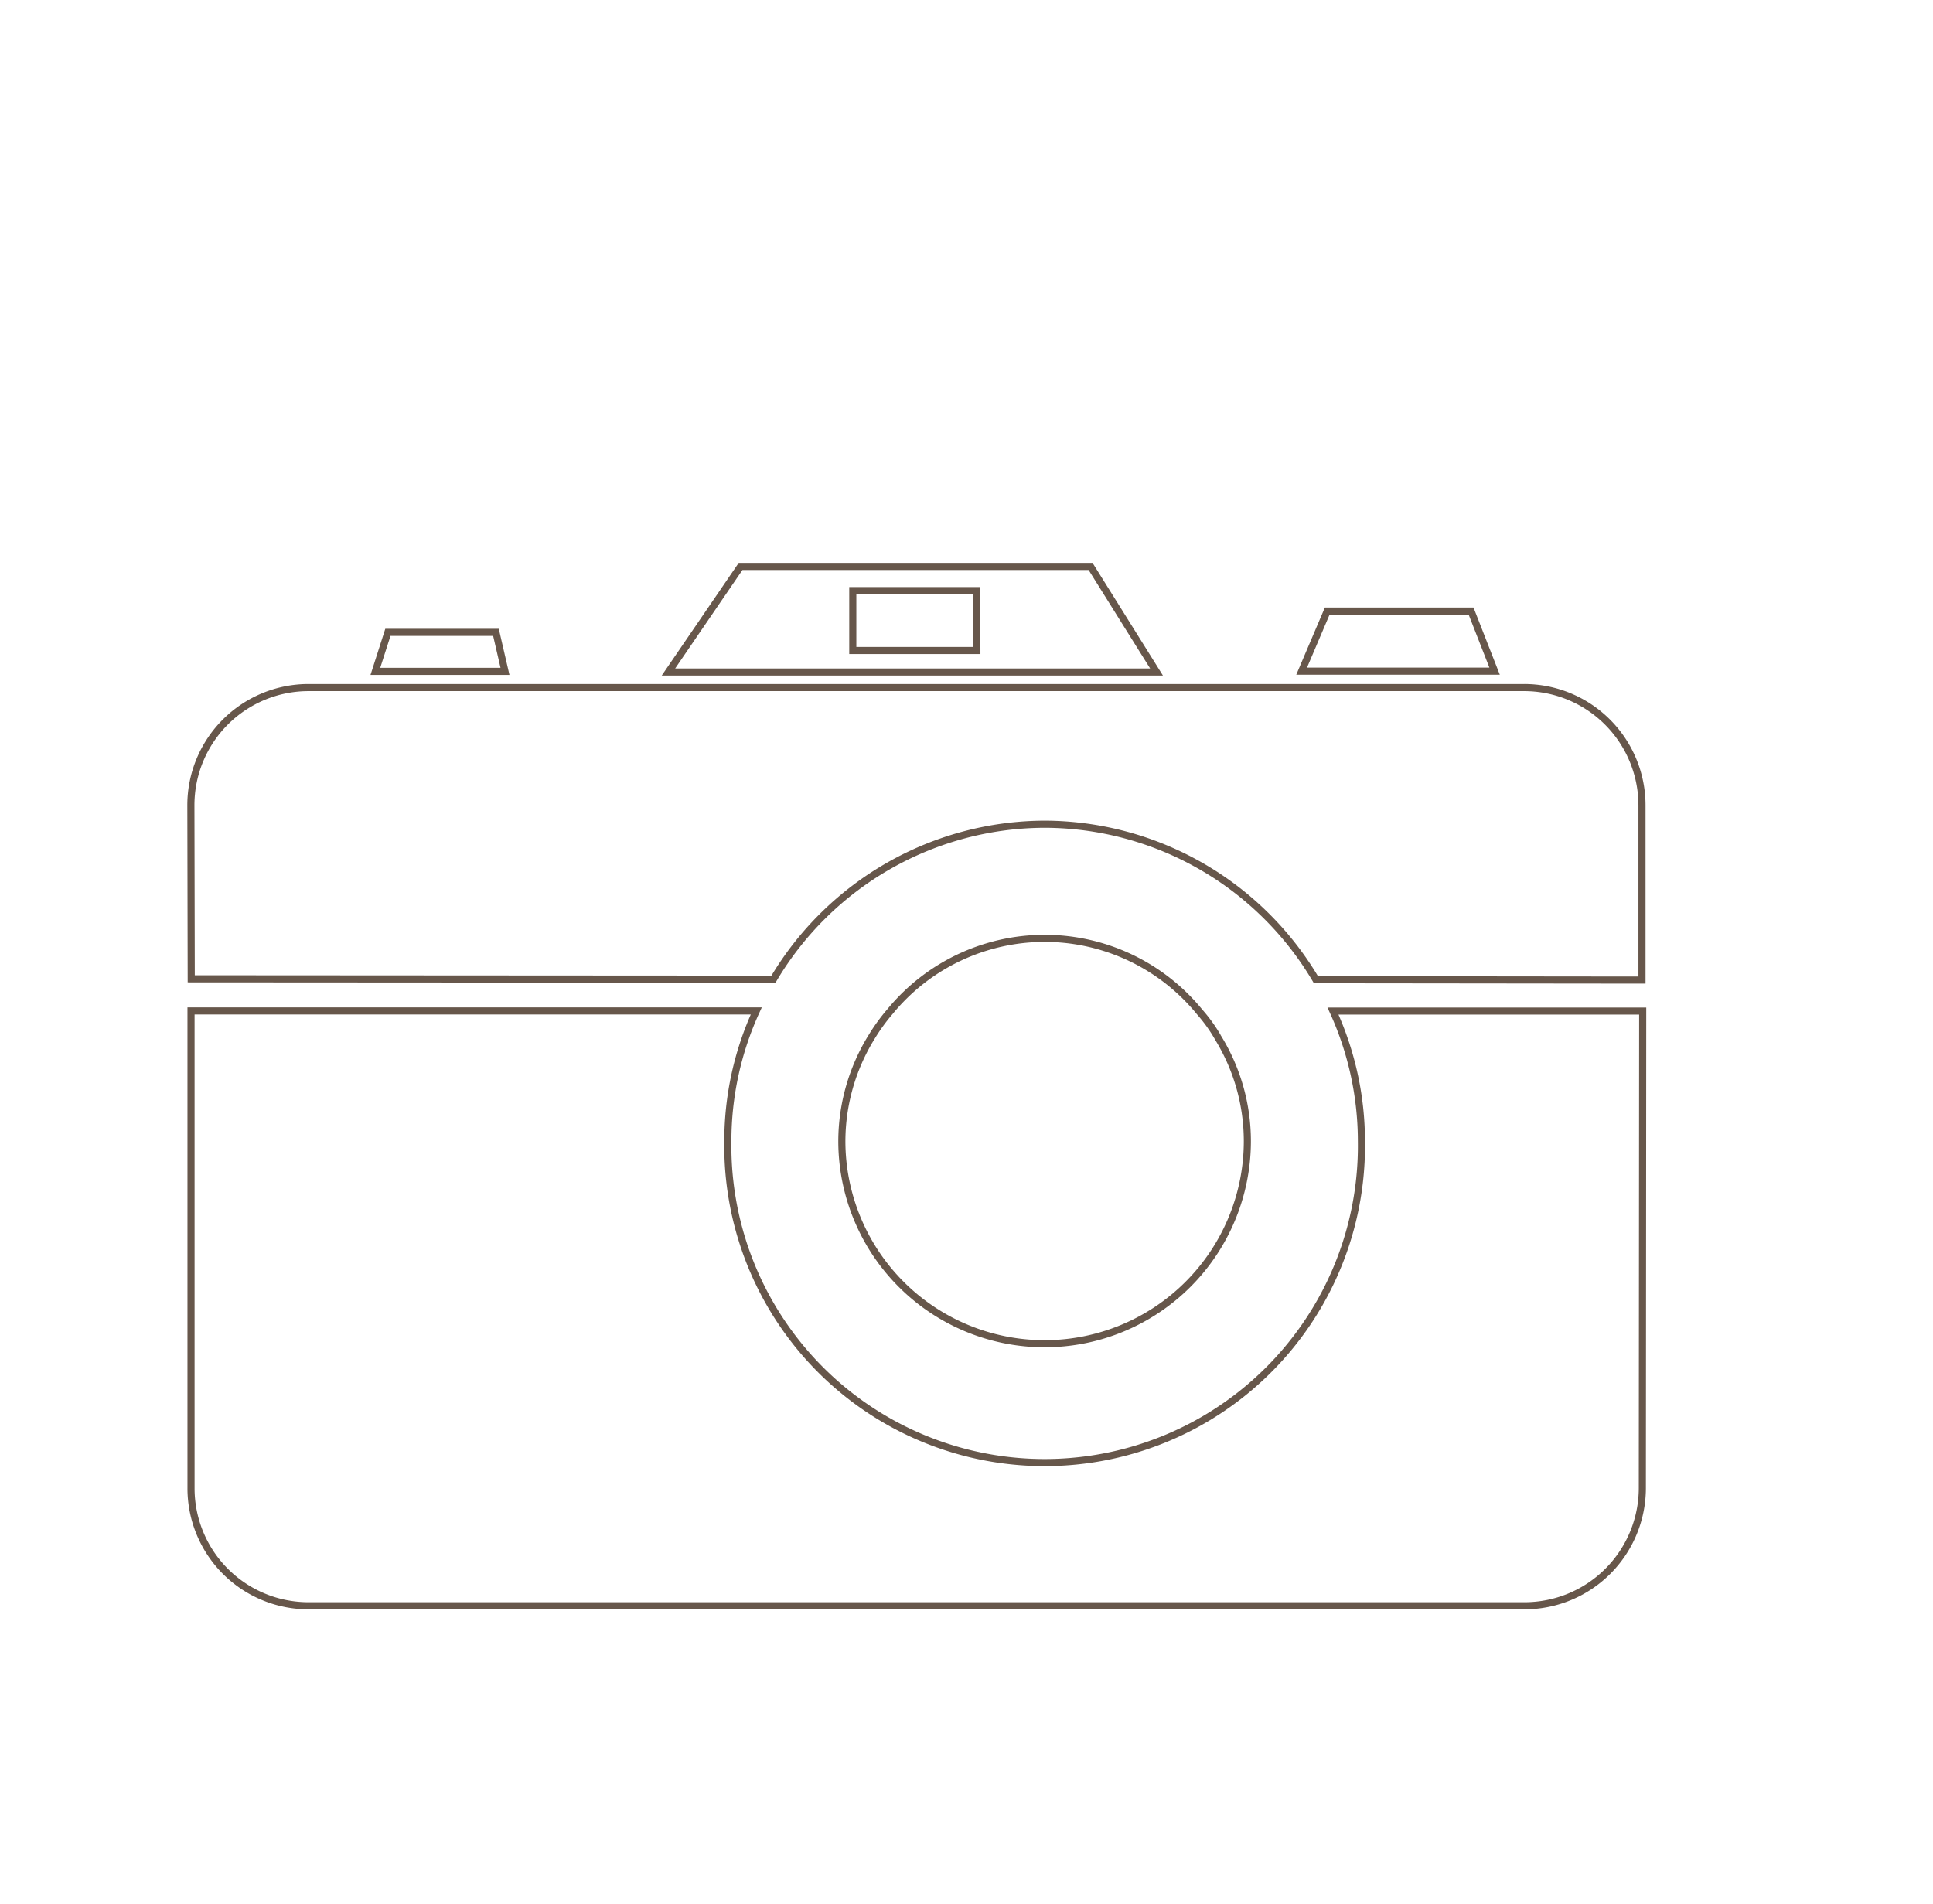 <svg id="图层_1" data-name="图层 1" xmlns="http://www.w3.org/2000/svg" viewBox="0 0 272 268"><defs><style>.cls-1{fill:none;stroke:#67574b;stroke-miterlimit:10;}</style></defs><title>timeline</title><g id="g3098"><path id="path3100" class="cls-1" d="M147,116a44.45,44.45,0,0,1,38.17,21.89l45.88.05V113.33a16.58,16.58,0,0,0-16.59-16.56H43.4a16.56,16.56,0,0,0-16.54,16.56l.05,24.43,81.93.05A44.53,44.53,0,0,1,147,116"/></g><g id="g3102"><path id="path3104" class="cls-1" d="M69.79,89H54.58l-1.76,5.49H71.06Z"/></g><g id="g3106"><path id="path3108" class="cls-1" d="M207,86H186.76l-3.6,8.46h27.15Z"/></g><path id="path3110" class="cls-1" d="M137.46,91.55H120V83.12h17.44Zm16-11.83H104.21L94.06,94.58h68.68Z"/><g id="g3112"><path id="path3114" class="cls-1" d="M187.57,142.3a44.11,44.11,0,0,1,4,18.3,44.58,44.58,0,1,1-89.15,0,43.92,43.92,0,0,1,4-18.32H26.88v67.18A16.53,16.53,0,0,0,43.42,226H214.51a16.58,16.58,0,0,0,16.59-16.54l.05-67.16Z"/></g><g id="g3116"><path id="path3118" class="cls-1" d="M171.34,145.94a22,22,0,0,0-2.54-3.52,28.13,28.13,0,0,0-43.56-.05,26.67,26.67,0,0,0-2.59,3.57,28,28,0,0,0-4.19,14.65,28.53,28.53,0,0,0,57.06,0,27.8,27.8,0,0,0-4.19-14.65"/></g></svg>